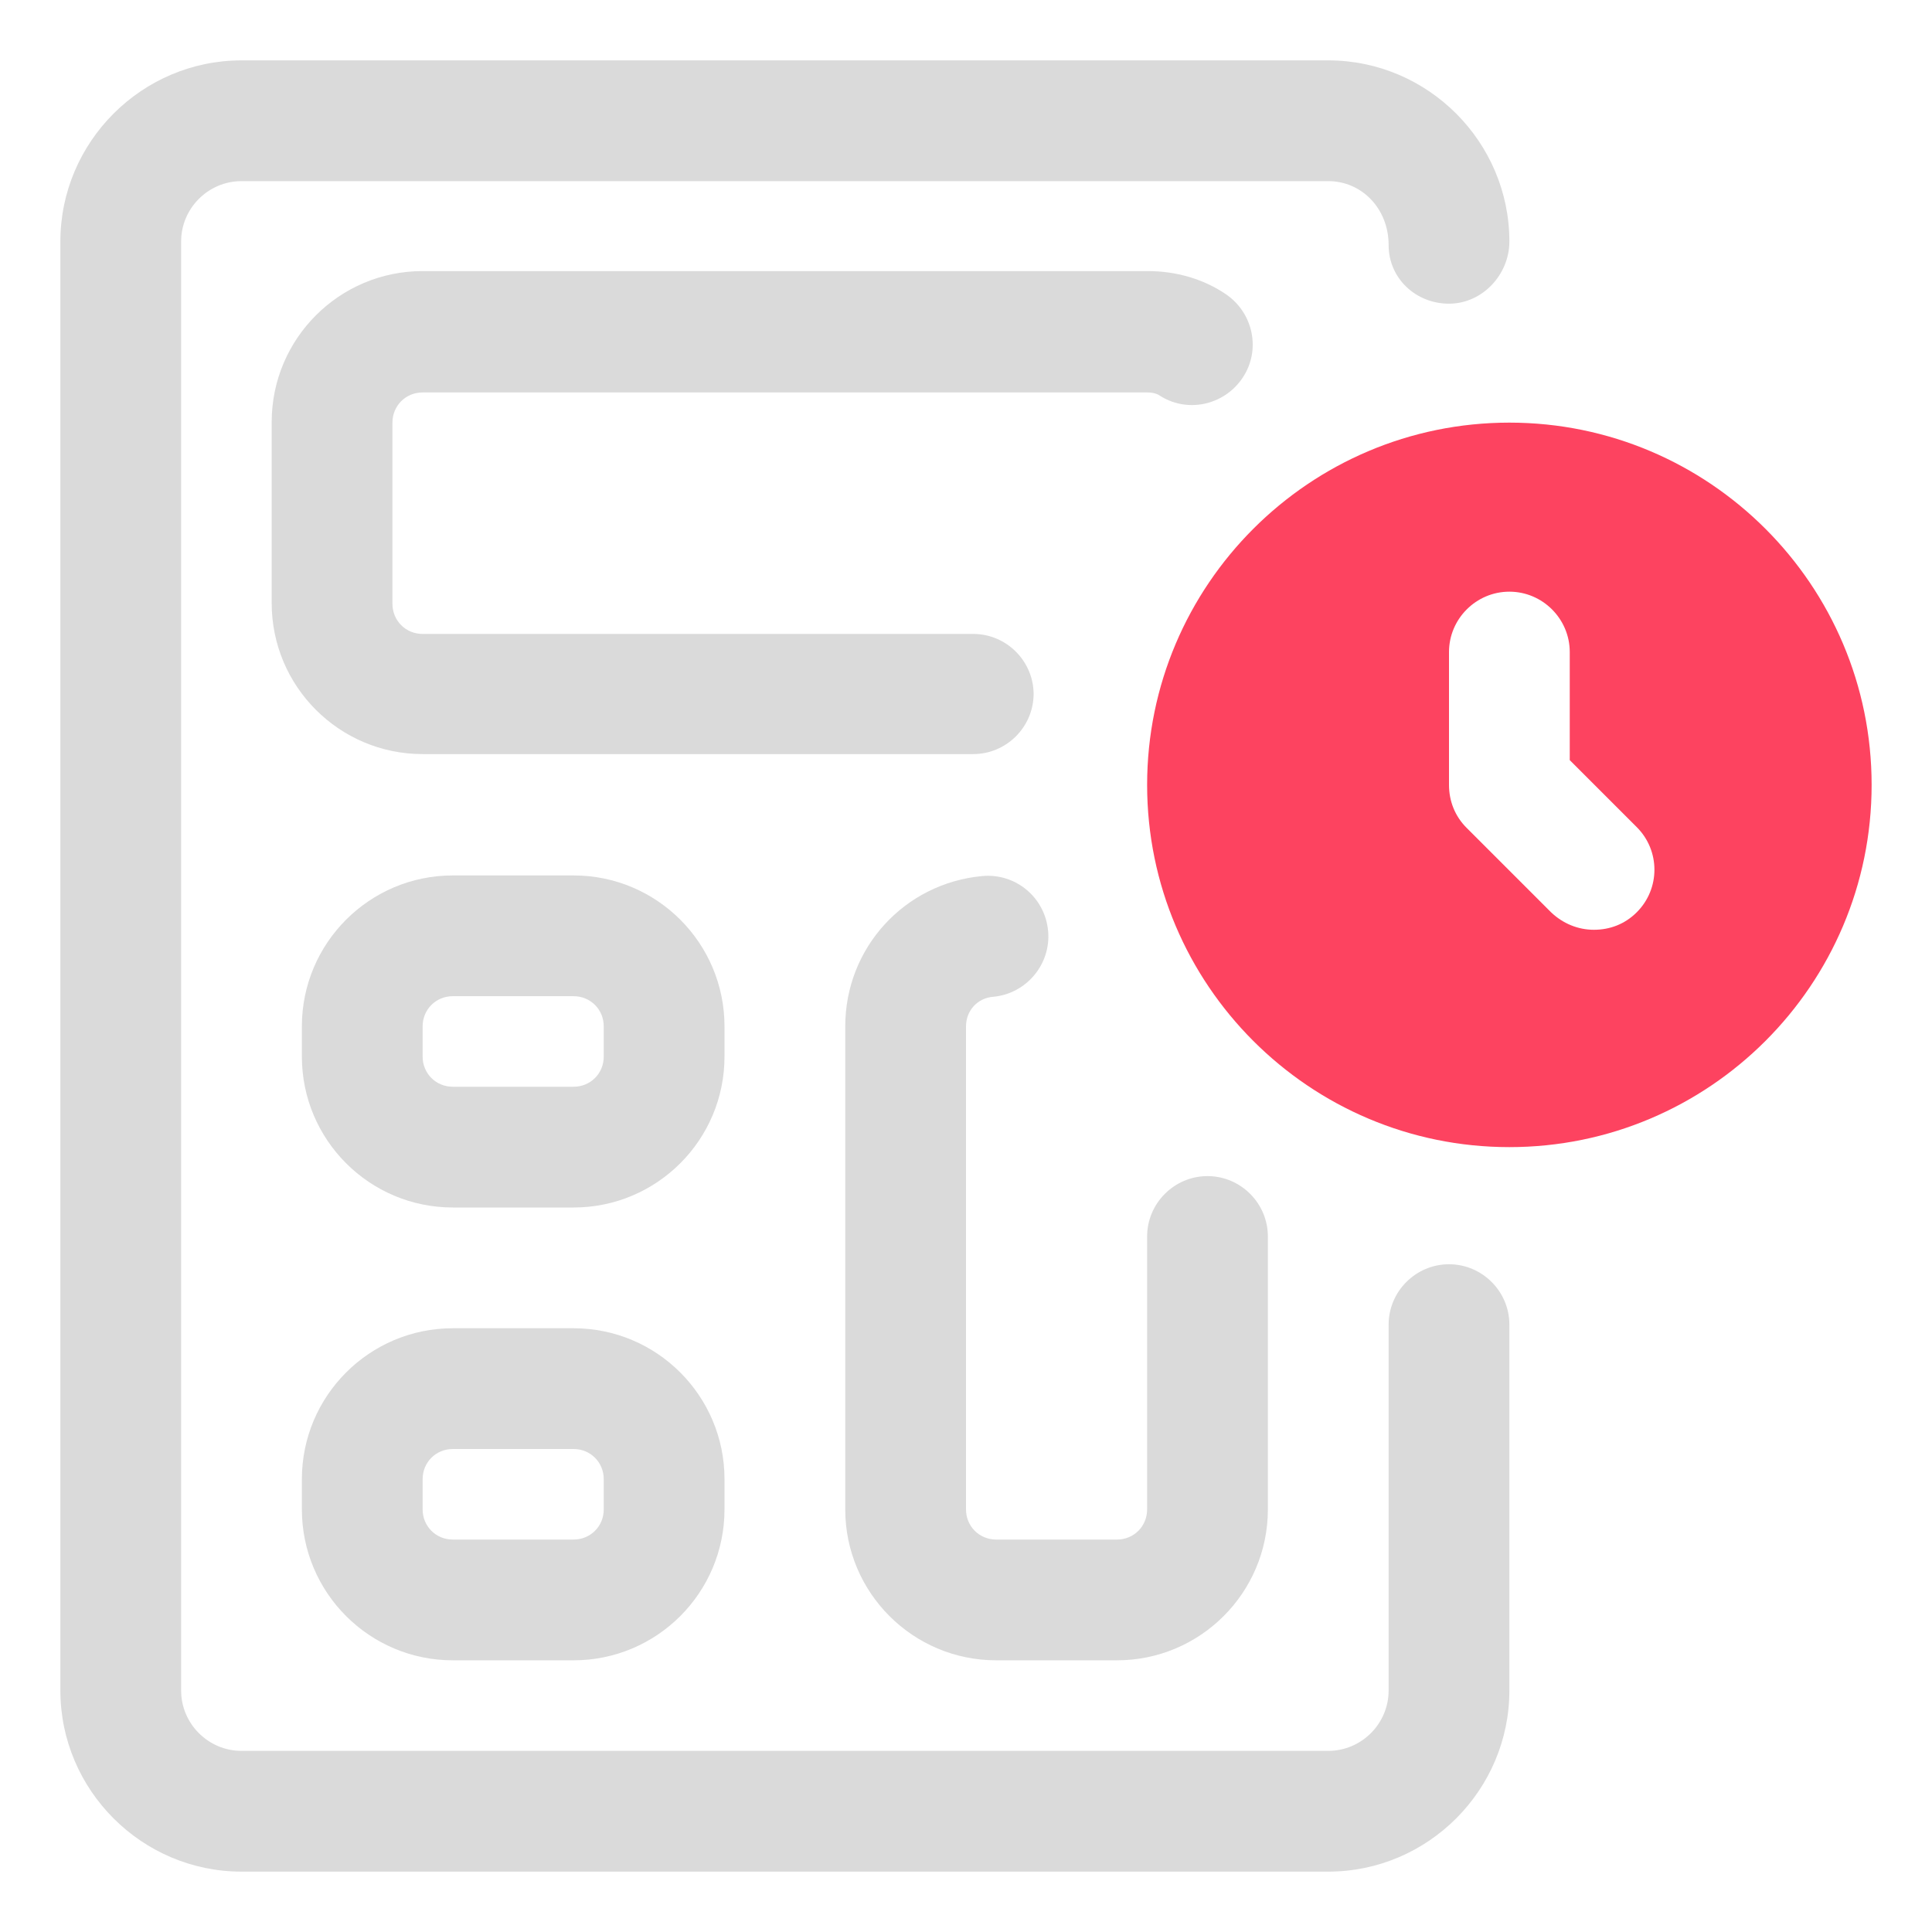 <?xml version="1.0" encoding="UTF-8"?>
<svg id="OBJECT" xmlns="http://www.w3.org/2000/svg" viewBox="0 0 32 32">
  <defs>
    <style>
      .cls-1 {
        fill: #FD4360;
      }

      .cls-1, .cls-2 {
        stroke-width: 0px;
      }

      .cls-2 {
        fill: #dadada;
      }
    </style>
  </defs>
  <g>
    <path class="cls-2" d="m24,20.94c-.55,0-1,.45-1,1v6.06c0,.55-.45,1-1,1H4c-.55,0-1-.45-1-1V4c0-.55.45-1,1-1h18c.55,0,1,.45,1,1.06,0,.55.45.97,1,.97s1-.48,1-1.03c0-1.65-1.35-3-3-3H4c-1.65,0-3,1.35-3,3v24c0,1.65,1.35,3,3,3h18c1.65,0,3-1.35,3-3v-6.06c0-.55-.45-1-1-1Z"/>
    <path class="cls-2" d="m16.5,27.5h2c1.38,0,2.5-1.12,2.5-2.5v-4.52c0-.55-.45-1-1-1s-1,.45-1,1v4.52c0,.28-.22.5-.5.5h-2c-.28,0-.5-.22-.5-.5v-8c0-.26.19-.47.45-.49.55-.05.96-.54.91-1.09-.05-.55-.53-.96-1.09-.91-1.29.12-2.27,1.19-2.27,2.49v8c0,1.38,1.12,2.5,2.5,2.5Z"/>
    <path class="cls-2" d="m12,17c0-1.38-1.12-2.5-2.5-2.5h-2c-1.38,0-2.5,1.12-2.5,2.5v.5c0,1.38,1.12,2.5,2.5,2.5h2c1.38,0,2.5-1.12,2.5-2.5v-.5Zm-2,.5c0,.28-.22.5-.5.5h-2c-.28,0-.5-.22-.5-.5v-.5c0-.28.22-.5.5-.5h2c.28,0,.5.22.5.5v.5Z"/>
    <path class="cls-2" d="m9.5,22h-2c-1.38,0-2.5,1.12-2.5,2.5v.5c0,1.38,1.12,2.5,2.5,2.5h2c1.38,0,2.5-1.12,2.5-2.5v-.5c0-1.38-1.12-2.5-2.5-2.5Zm.5,3c0,.28-.22.5-.5.5h-2c-.28,0-.5-.22-.5-.5v-.5c0-.28.22-.5.5-.5h2c.28,0,.5.22.5.5v.5Z"/>
    <path class="cls-2" d="m17.12,11.5c0-.55-.45-1-1-1H7c-.28,0-.5-.22-.5-.5v-3c0-.28.22-.5.5-.5h12c.11,0,.17.03.19.04.46.31,1.08.18,1.39-.28.31-.46.18-1.08-.28-1.39-.37-.25-.82-.38-1.29-.38H7c-1.38,0-2.5,1.12-2.5,2.5v3c0,1.38,1.12,2.5,2.5,2.5h9.12c.55,0,1-.45,1-1Z"/>
  </g>
  <path class="cls-1" d="m25,7c-3.31,0-6,2.69-6,6s2.69,6,6,6,6-2.69,6-6-2.69-6-6-6Zm2.11,8.11c-.2.2-.45.29-.71.29s-.51-.1-.71-.29l-1.4-1.4c-.19-.19-.29-.44-.29-.71v-2.2c0-.55.45-1,1-1s1,.45,1,1v1.79l1.11,1.11c.39.39.39,1.02,0,1.41Z"/>
</svg>